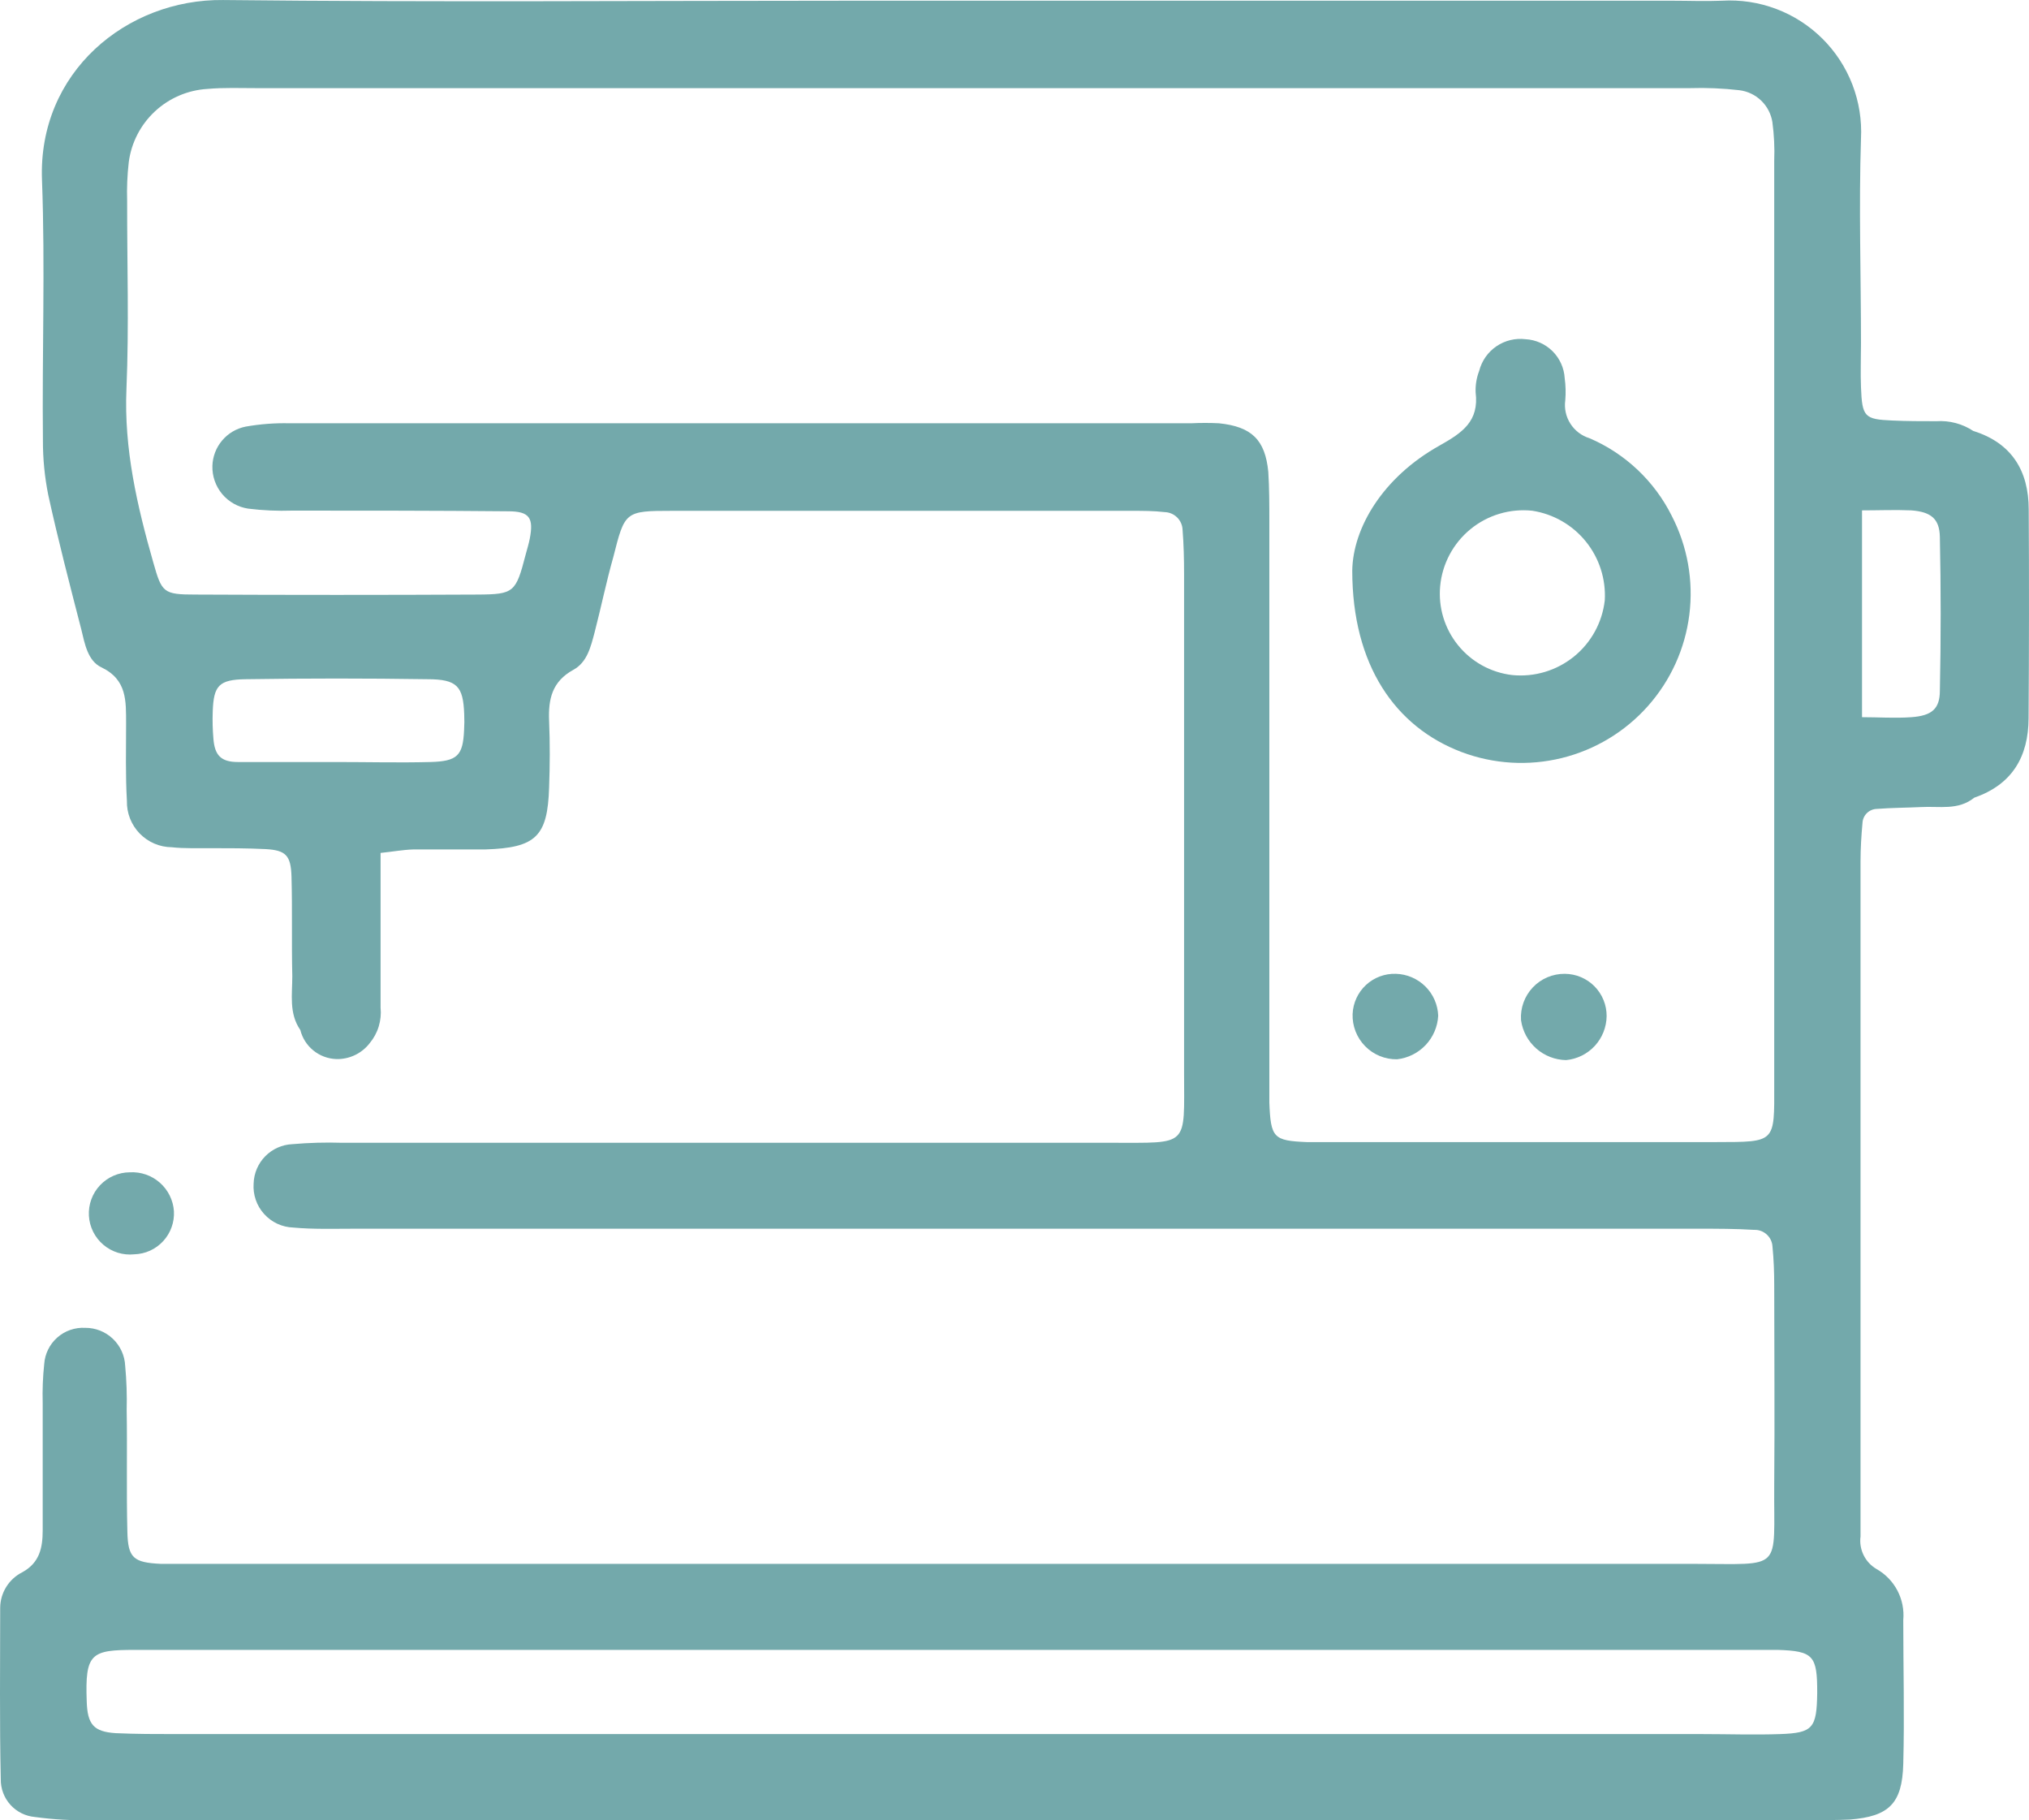 <svg width="97" height="87" viewBox="0 0 97 87" fill="none" xmlns="http://www.w3.org/2000/svg">
<path d="M96.986 24.355C96.986 22.506 96.177 21.172 94.334 20.597C93.815 20.254 93.198 20.091 92.578 20.132C91.875 20.132 91.172 20.132 90.463 20.099C89.134 20.043 89.023 19.927 88.968 18.515C88.94 17.812 88.968 17.11 88.968 16.401C88.968 13.141 88.862 9.881 88.968 6.626C89.014 5.744 88.873 4.862 88.555 4.038C88.236 3.214 87.748 2.467 87.12 1.844C86.493 1.222 85.742 0.739 84.915 0.427C84.088 0.115 83.205 -0.019 82.323 0.034C81.531 0.067 80.734 0.034 79.942 0.034H40.809C30.758 0.034 20.713 0.111 10.663 0.001C6.061 -0.049 1.803 3.449 2.008 8.613C2.163 12.753 2.008 16.916 2.052 21.04C2.048 21.919 2.134 22.796 2.307 23.658C2.778 25.805 3.332 27.936 3.885 30.078C4.051 30.77 4.195 31.584 4.843 31.894C6.084 32.486 6.023 33.516 6.028 34.584C6.028 35.818 5.995 37.053 6.067 38.281C6.06 38.568 6.111 38.853 6.215 39.12C6.32 39.387 6.476 39.63 6.675 39.836C6.875 40.042 7.113 40.206 7.377 40.32C7.64 40.433 7.923 40.492 8.21 40.495C8.819 40.562 9.439 40.534 10.054 40.54C10.94 40.54 11.82 40.54 12.701 40.584C13.664 40.639 13.908 40.883 13.936 41.907C13.98 43.49 13.936 45.078 13.974 46.661C13.974 47.531 13.808 48.438 14.357 49.23C14.453 49.615 14.672 49.959 14.981 50.209C15.289 50.46 15.67 50.603 16.068 50.619C16.376 50.629 16.683 50.565 16.962 50.433C17.241 50.301 17.485 50.105 17.673 49.861C17.869 49.626 18.017 49.354 18.106 49.061C18.195 48.768 18.225 48.461 18.194 48.156C18.194 45.691 18.194 43.228 18.194 40.767C18.748 40.711 19.241 40.617 19.767 40.6C20.913 40.6 22.059 40.6 23.205 40.6C25.62 40.523 26.179 39.981 26.251 37.639C26.29 36.582 26.295 35.519 26.251 34.462C26.207 33.405 26.395 32.575 27.408 32.016C28.073 31.656 28.244 30.909 28.427 30.222C28.737 29.027 28.981 27.826 29.319 26.63C29.872 24.449 29.872 24.416 32.137 24.416C39.458 24.416 46.776 24.416 54.093 24.416C54.647 24.416 55.156 24.416 55.682 24.477C55.905 24.484 56.117 24.575 56.276 24.732C56.434 24.889 56.527 25.101 56.535 25.324C56.59 26.021 56.607 26.73 56.607 27.433C56.607 35.366 56.607 43.3 56.607 51.233C56.607 54.859 56.884 54.615 53.124 54.621H16.361C15.567 54.596 14.772 54.618 13.98 54.687C13.49 54.708 13.026 54.914 12.682 55.263C12.338 55.612 12.139 56.079 12.125 56.569C12.106 56.833 12.141 57.098 12.227 57.349C12.313 57.599 12.449 57.829 12.627 58.025C12.804 58.222 13.019 58.38 13.259 58.492C13.499 58.603 13.76 58.664 14.024 58.673C14.982 58.761 15.962 58.728 16.931 58.728H81.215C82.096 58.728 82.982 58.728 83.857 58.783C84.08 58.774 84.297 58.853 84.462 59.004C84.627 59.154 84.726 59.363 84.737 59.586C84.798 60.195 84.82 60.815 84.82 61.429C84.82 64.601 84.848 67.778 84.82 70.95C84.787 75.151 85.308 74.747 80.977 74.747C57.255 74.747 33.533 74.747 9.81 74.747C9.107 74.747 8.398 74.747 7.695 74.747C6.377 74.686 6.117 74.464 6.089 73.208C6.039 71.271 6.089 69.333 6.056 67.391C6.074 66.685 6.05 65.979 5.984 65.276C5.961 64.786 5.749 64.324 5.393 63.987C5.037 63.649 4.564 63.463 4.074 63.466C3.583 63.439 3.103 63.606 2.735 63.932C2.368 64.257 2.145 64.715 2.113 65.204C2.048 65.818 2.024 66.436 2.041 67.053C2.041 69.079 2.041 71.105 2.041 73.141C2.041 73.983 1.892 74.691 1.072 75.145C0.755 75.303 0.488 75.545 0.301 75.845C0.113 76.145 0.012 76.491 0.009 76.844C0.009 79.573 -0.024 82.308 0.037 85.042C0.031 85.493 0.196 85.93 0.499 86.265C0.802 86.6 1.22 86.807 1.67 86.846C2.544 86.966 3.425 87.016 4.306 86.996H86.587C87.201 86.996 87.822 86.996 88.436 86.968C90.308 86.819 90.939 86.204 90.989 84.311C91.05 82.02 90.989 79.728 90.989 77.431C91.033 76.946 90.937 76.458 90.711 76.026C90.485 75.594 90.139 75.236 89.715 74.996C89.447 74.841 89.231 74.61 89.094 74.332C88.957 74.054 88.905 73.742 88.946 73.435C88.946 73.086 88.946 72.732 88.946 72.378C88.946 61.979 88.946 51.577 88.946 41.171C88.946 40.556 88.984 39.942 89.04 39.328C89.049 39.151 89.126 38.984 89.253 38.861C89.38 38.738 89.549 38.667 89.726 38.663C90.43 38.608 91.138 38.608 91.842 38.575C92.706 38.525 93.619 38.746 94.383 38.126C96.194 37.501 96.975 36.167 96.98 34.324C97.002 30.997 97.008 27.676 96.986 24.355ZM22.186 34.905C22.131 36.112 21.871 36.388 20.57 36.422C19.08 36.46 17.59 36.422 16.101 36.422C14.523 36.422 12.944 36.422 11.372 36.422C10.552 36.422 10.264 36.084 10.203 35.315C10.165 34.878 10.154 34.44 10.17 34.003C10.214 32.774 10.458 32.48 11.759 32.464C14.65 32.42 17.541 32.42 20.431 32.464C21.86 32.464 22.142 32.807 22.192 34.124C22.204 34.385 22.202 34.645 22.186 34.905ZM82.046 54.588H63.263C63.003 54.588 62.709 54.588 62.471 54.588C60.882 54.521 60.749 54.389 60.683 52.695C60.683 51.992 60.683 51.283 60.683 50.58C60.683 42.027 60.683 33.477 60.683 24.931C60.683 24.134 60.683 23.337 60.633 22.551C60.483 21.017 59.835 20.392 58.274 20.231C57.833 20.209 57.391 20.209 56.95 20.231C42.579 20.231 28.207 20.231 13.836 20.231C13.133 20.215 12.43 20.269 11.737 20.392C11.3 20.48 10.906 20.714 10.619 21.054C10.331 21.395 10.167 21.823 10.154 22.268C10.14 22.759 10.307 23.237 10.622 23.614C10.937 23.99 11.379 24.238 11.865 24.311C12.564 24.398 13.27 24.429 13.974 24.405C17.413 24.405 20.852 24.405 24.291 24.438C25.315 24.438 25.52 24.753 25.326 25.75C25.276 26.01 25.193 26.265 25.127 26.519C24.662 28.313 24.573 28.407 22.845 28.418C18.349 28.44 13.853 28.44 9.356 28.418C7.806 28.418 7.739 28.329 7.33 26.89C6.554 24.172 5.923 21.449 6.045 18.587C6.172 15.593 6.073 12.593 6.078 9.598C6.059 8.981 6.085 8.363 6.156 7.75C6.277 6.822 6.718 5.966 7.402 5.328C8.086 4.69 8.97 4.309 9.904 4.251C10.691 4.18 11.488 4.213 12.28 4.213H80.778C81.571 4.188 82.365 4.221 83.153 4.312C83.546 4.36 83.913 4.535 84.197 4.809C84.482 5.084 84.67 5.444 84.732 5.835C84.814 6.445 84.844 7.062 84.82 7.678C84.82 22.401 84.82 37.123 84.82 51.842C84.826 54.627 84.903 54.582 82.046 54.588ZM85.103 82.883C83.868 82.927 82.633 82.883 81.398 82.883H8.443C7.473 82.883 6.504 82.883 5.535 82.839C4.483 82.772 4.179 82.429 4.146 81.322C4.062 79.02 4.35 78.859 6.455 78.859H82.871C83.574 78.859 84.283 78.859 84.986 78.859C86.692 78.915 86.88 79.13 86.875 80.918C86.852 82.601 86.67 82.828 85.103 82.883ZM89.017 24.394C89.804 24.394 90.596 24.36 91.376 24.394C92.312 24.466 92.722 24.792 92.739 25.667C92.79 28.113 92.79 30.562 92.739 33.012C92.739 33.903 92.329 34.208 91.382 34.279C90.596 34.335 89.804 34.279 89.017 34.279V24.394Z" fill="#73A9AB"/>
<path d="M8.315 57.892C8.28 57.367 8.038 56.877 7.643 56.529C7.248 56.18 6.731 56.002 6.205 56.032C5.939 56.033 5.675 56.089 5.431 56.195C5.186 56.301 4.966 56.456 4.783 56.65C4.6 56.843 4.458 57.072 4.367 57.323C4.275 57.573 4.236 57.839 4.25 58.105C4.265 58.371 4.334 58.632 4.452 58.871C4.571 59.109 4.736 59.322 4.94 59.494C5.143 59.667 5.379 59.796 5.633 59.875C5.888 59.953 6.156 59.98 6.421 59.951C6.682 59.944 6.938 59.884 7.176 59.776C7.413 59.667 7.626 59.513 7.802 59.321C7.979 59.129 8.115 58.904 8.203 58.658C8.291 58.413 8.329 58.153 8.315 57.892Z" fill="#73A9AB"/>
<path d="M75.988 20.945C75.611 20.829 75.287 20.583 75.075 20.25C74.863 19.918 74.776 19.521 74.831 19.13C74.86 18.779 74.851 18.427 74.803 18.078C74.775 17.592 74.569 17.132 74.224 16.788C73.878 16.444 73.418 16.239 72.931 16.213C72.442 16.153 71.947 16.273 71.539 16.551C71.132 16.829 70.839 17.246 70.716 17.724C70.59 18.052 70.531 18.402 70.545 18.753C70.716 20.132 69.919 20.68 68.823 21.294C66.087 22.822 64.681 25.246 64.647 27.267C64.647 31.805 66.713 34.75 69.875 35.946C71.407 36.523 73.078 36.622 74.668 36.23C76.258 35.838 77.691 34.974 78.779 33.75C79.867 32.527 80.559 31.003 80.762 29.379C80.966 27.755 80.672 26.108 79.92 24.654C79.09 22.992 77.696 21.677 75.988 20.945ZM76.719 28.695C76.599 29.753 76.067 30.721 75.237 31.389C74.408 32.057 73.349 32.372 72.289 32.265C71.274 32.145 70.346 31.633 69.704 30.839C69.061 30.045 68.755 29.031 68.85 28.014C68.899 27.487 69.052 26.976 69.301 26.509C69.549 26.043 69.887 25.63 70.296 25.295C70.705 24.959 71.176 24.709 71.683 24.557C72.189 24.405 72.721 24.355 73.247 24.41C74.257 24.564 75.174 25.09 75.816 25.885C76.458 26.68 76.78 27.686 76.719 28.706V28.695Z" fill="#73A9AB"/>
<path d="M66.735 46.545C66.206 46.527 65.691 46.719 65.303 47.079C64.915 47.439 64.686 47.937 64.664 48.466C64.654 48.749 64.702 49.032 64.805 49.297C64.908 49.561 65.064 49.802 65.263 50.004C65.461 50.207 65.699 50.367 65.962 50.474C66.225 50.582 66.507 50.635 66.79 50.63C67.311 50.572 67.795 50.331 68.155 49.95C68.515 49.569 68.728 49.072 68.756 48.549C68.737 48.021 68.517 47.52 68.142 47.148C67.766 46.776 67.263 46.56 66.735 46.545Z" fill="#73A9AB"/>
<path d="M74.808 46.545C74.522 46.542 74.239 46.599 73.975 46.71C73.712 46.822 73.475 46.987 73.278 47.195C73.082 47.403 72.93 47.649 72.833 47.919C72.736 48.188 72.696 48.474 72.715 48.759C72.788 49.282 73.045 49.761 73.44 50.112C73.835 50.462 74.342 50.659 74.869 50.669C75.394 50.62 75.883 50.378 76.241 49.991C76.598 49.604 76.8 49.098 76.808 48.571C76.81 48.307 76.76 48.045 76.66 47.8C76.561 47.555 76.414 47.332 76.229 47.144C76.043 46.955 75.822 46.806 75.578 46.703C75.335 46.6 75.073 46.547 74.808 46.545Z" fill="#73A9AB"/>
</svg>
